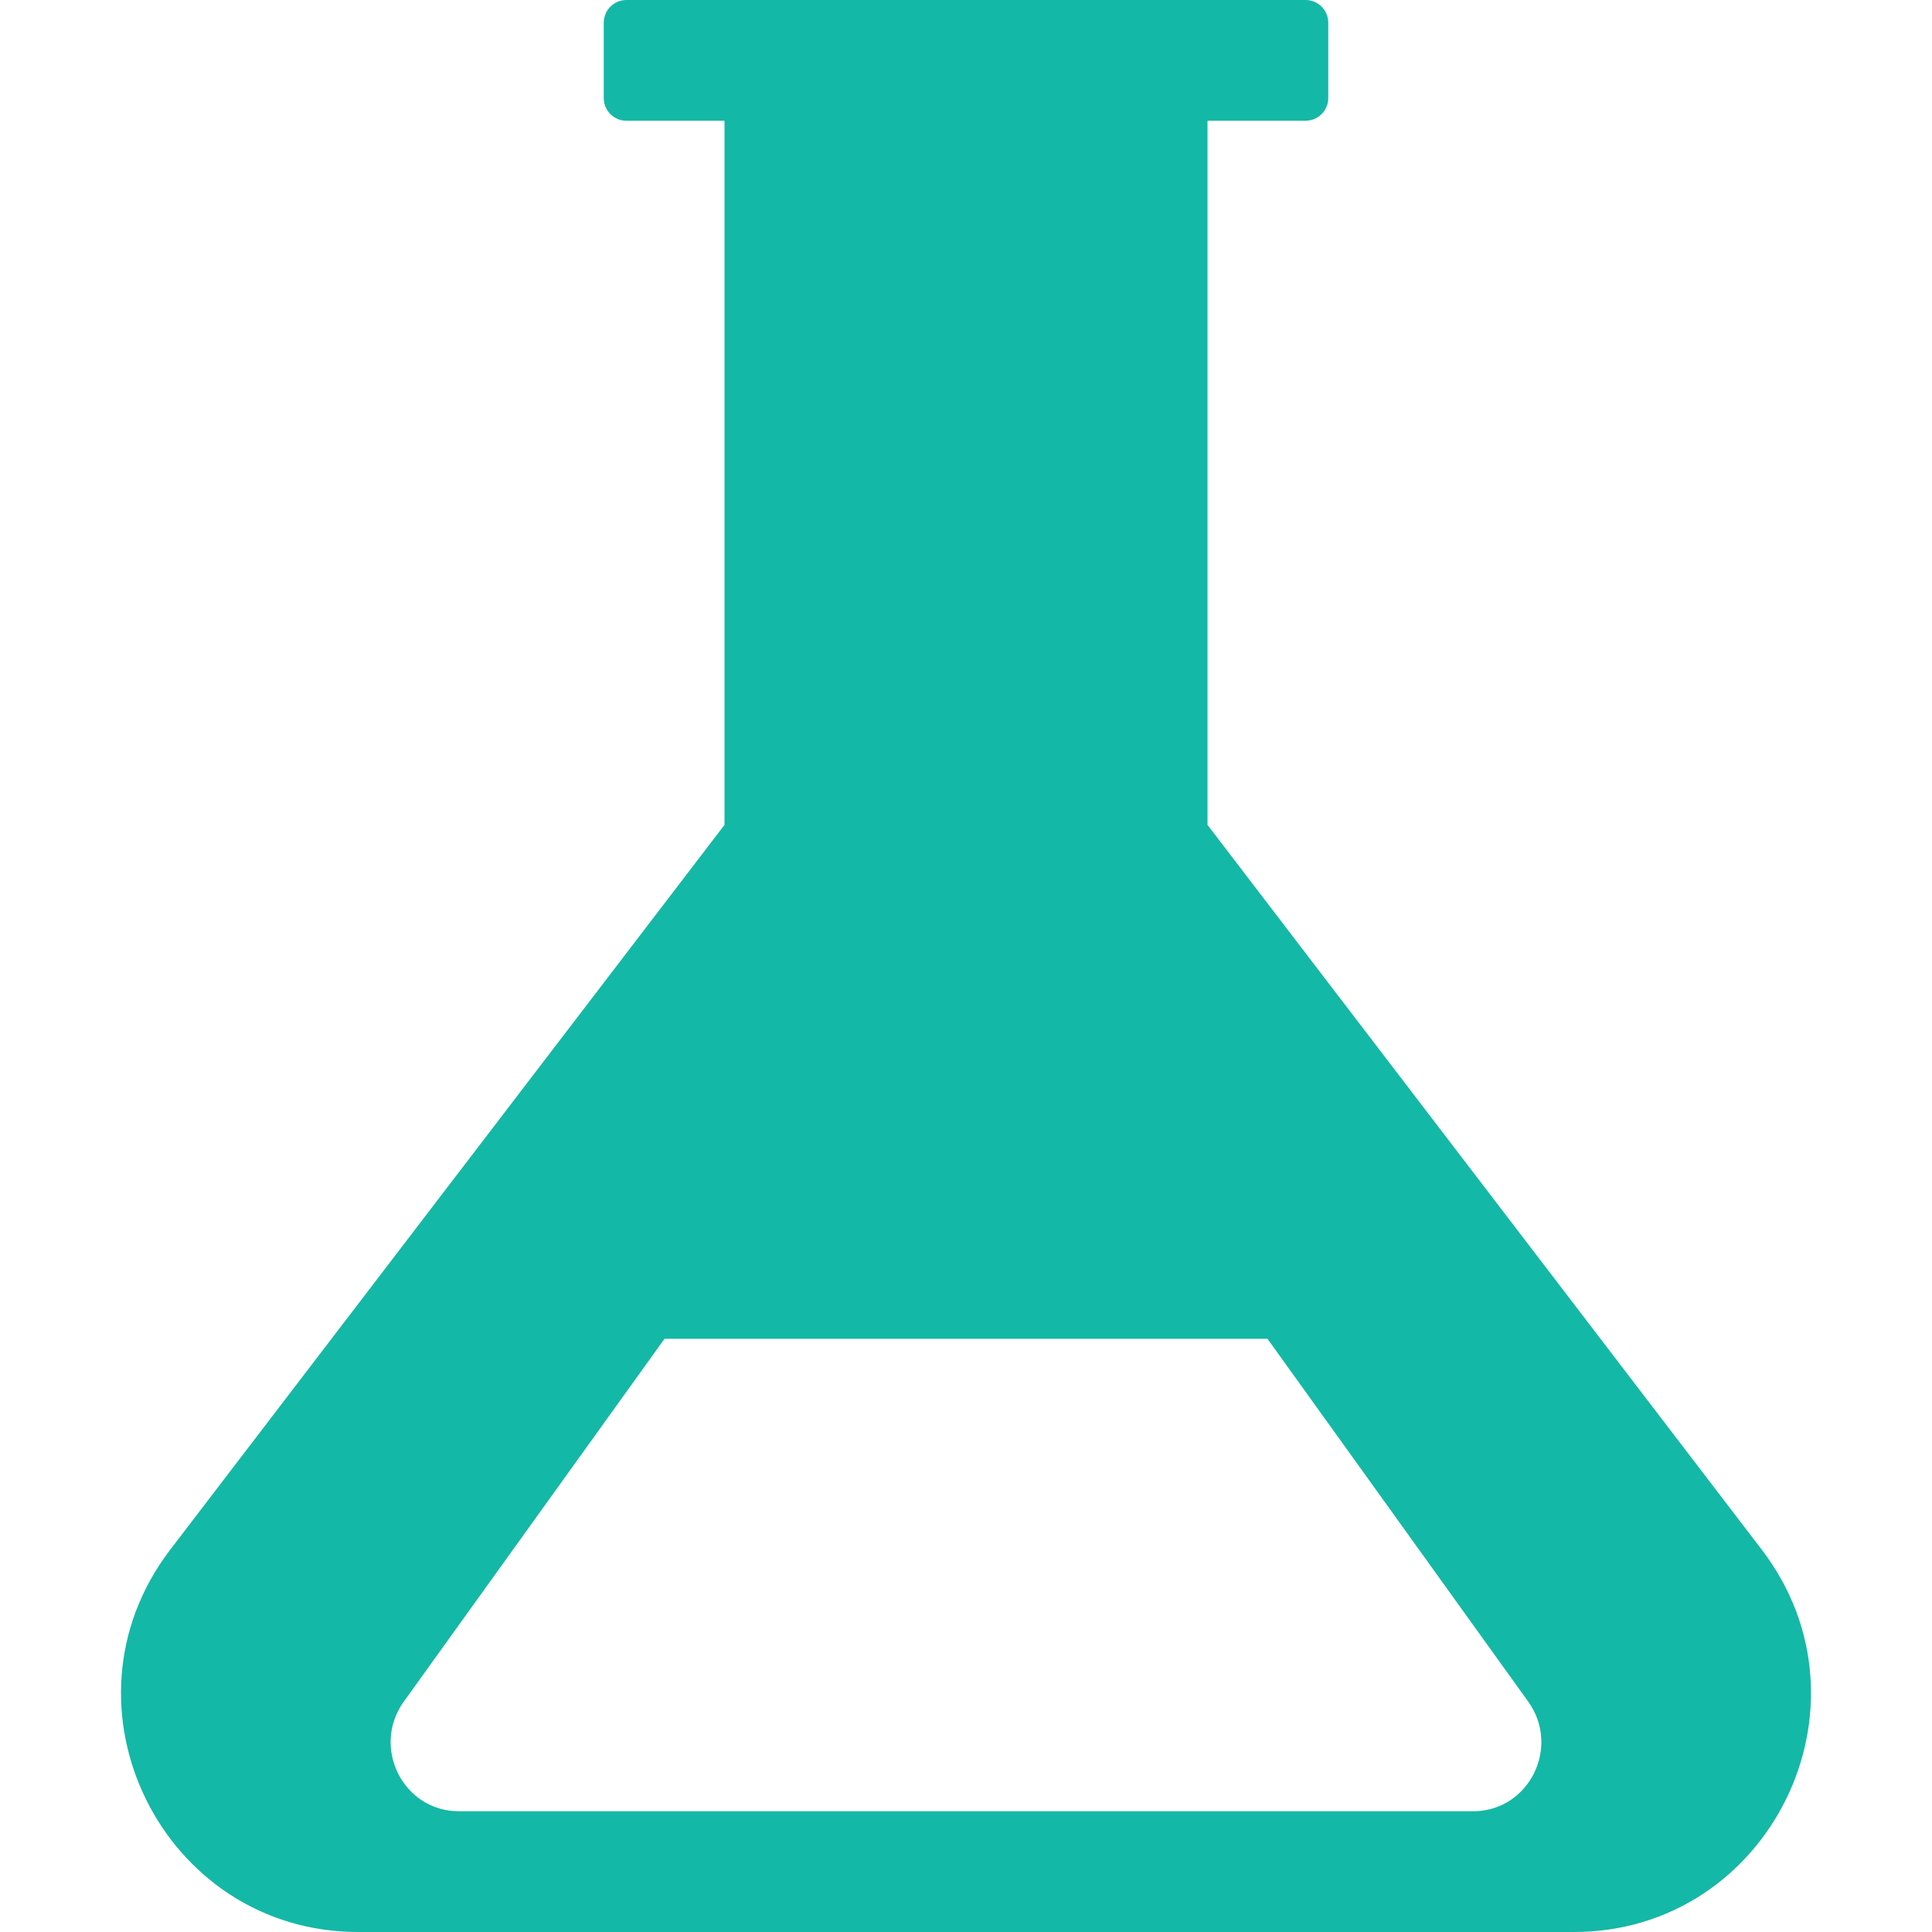 <svg xmlns="http://www.w3.org/2000/svg" viewBox="0 0 448 512" width="1em" height="1em">
	<path fill="#14b8a6" d="M434.9 410.7L288 218.6V32h26c3.3 0 6-2.7 6-6V6c0-3.3-2.7-6-6-6H134c-3.3 0-6 2.7-6 6v20c0 3.3 2.7 6 6 6h26v186.6L13.1 410.7C-18.6 452.2 11.2 512 62.9 512h322.2c51.7 0 81.5-59.8 49.8-101.3zM89.6 480c-14.7 0-23.2-16.8-14.7-28.9l69.2-96.3h159.8l69.2 96.3c8.5 12.1 0 28.9-14.7 28.9H89.6z"/>
</svg>